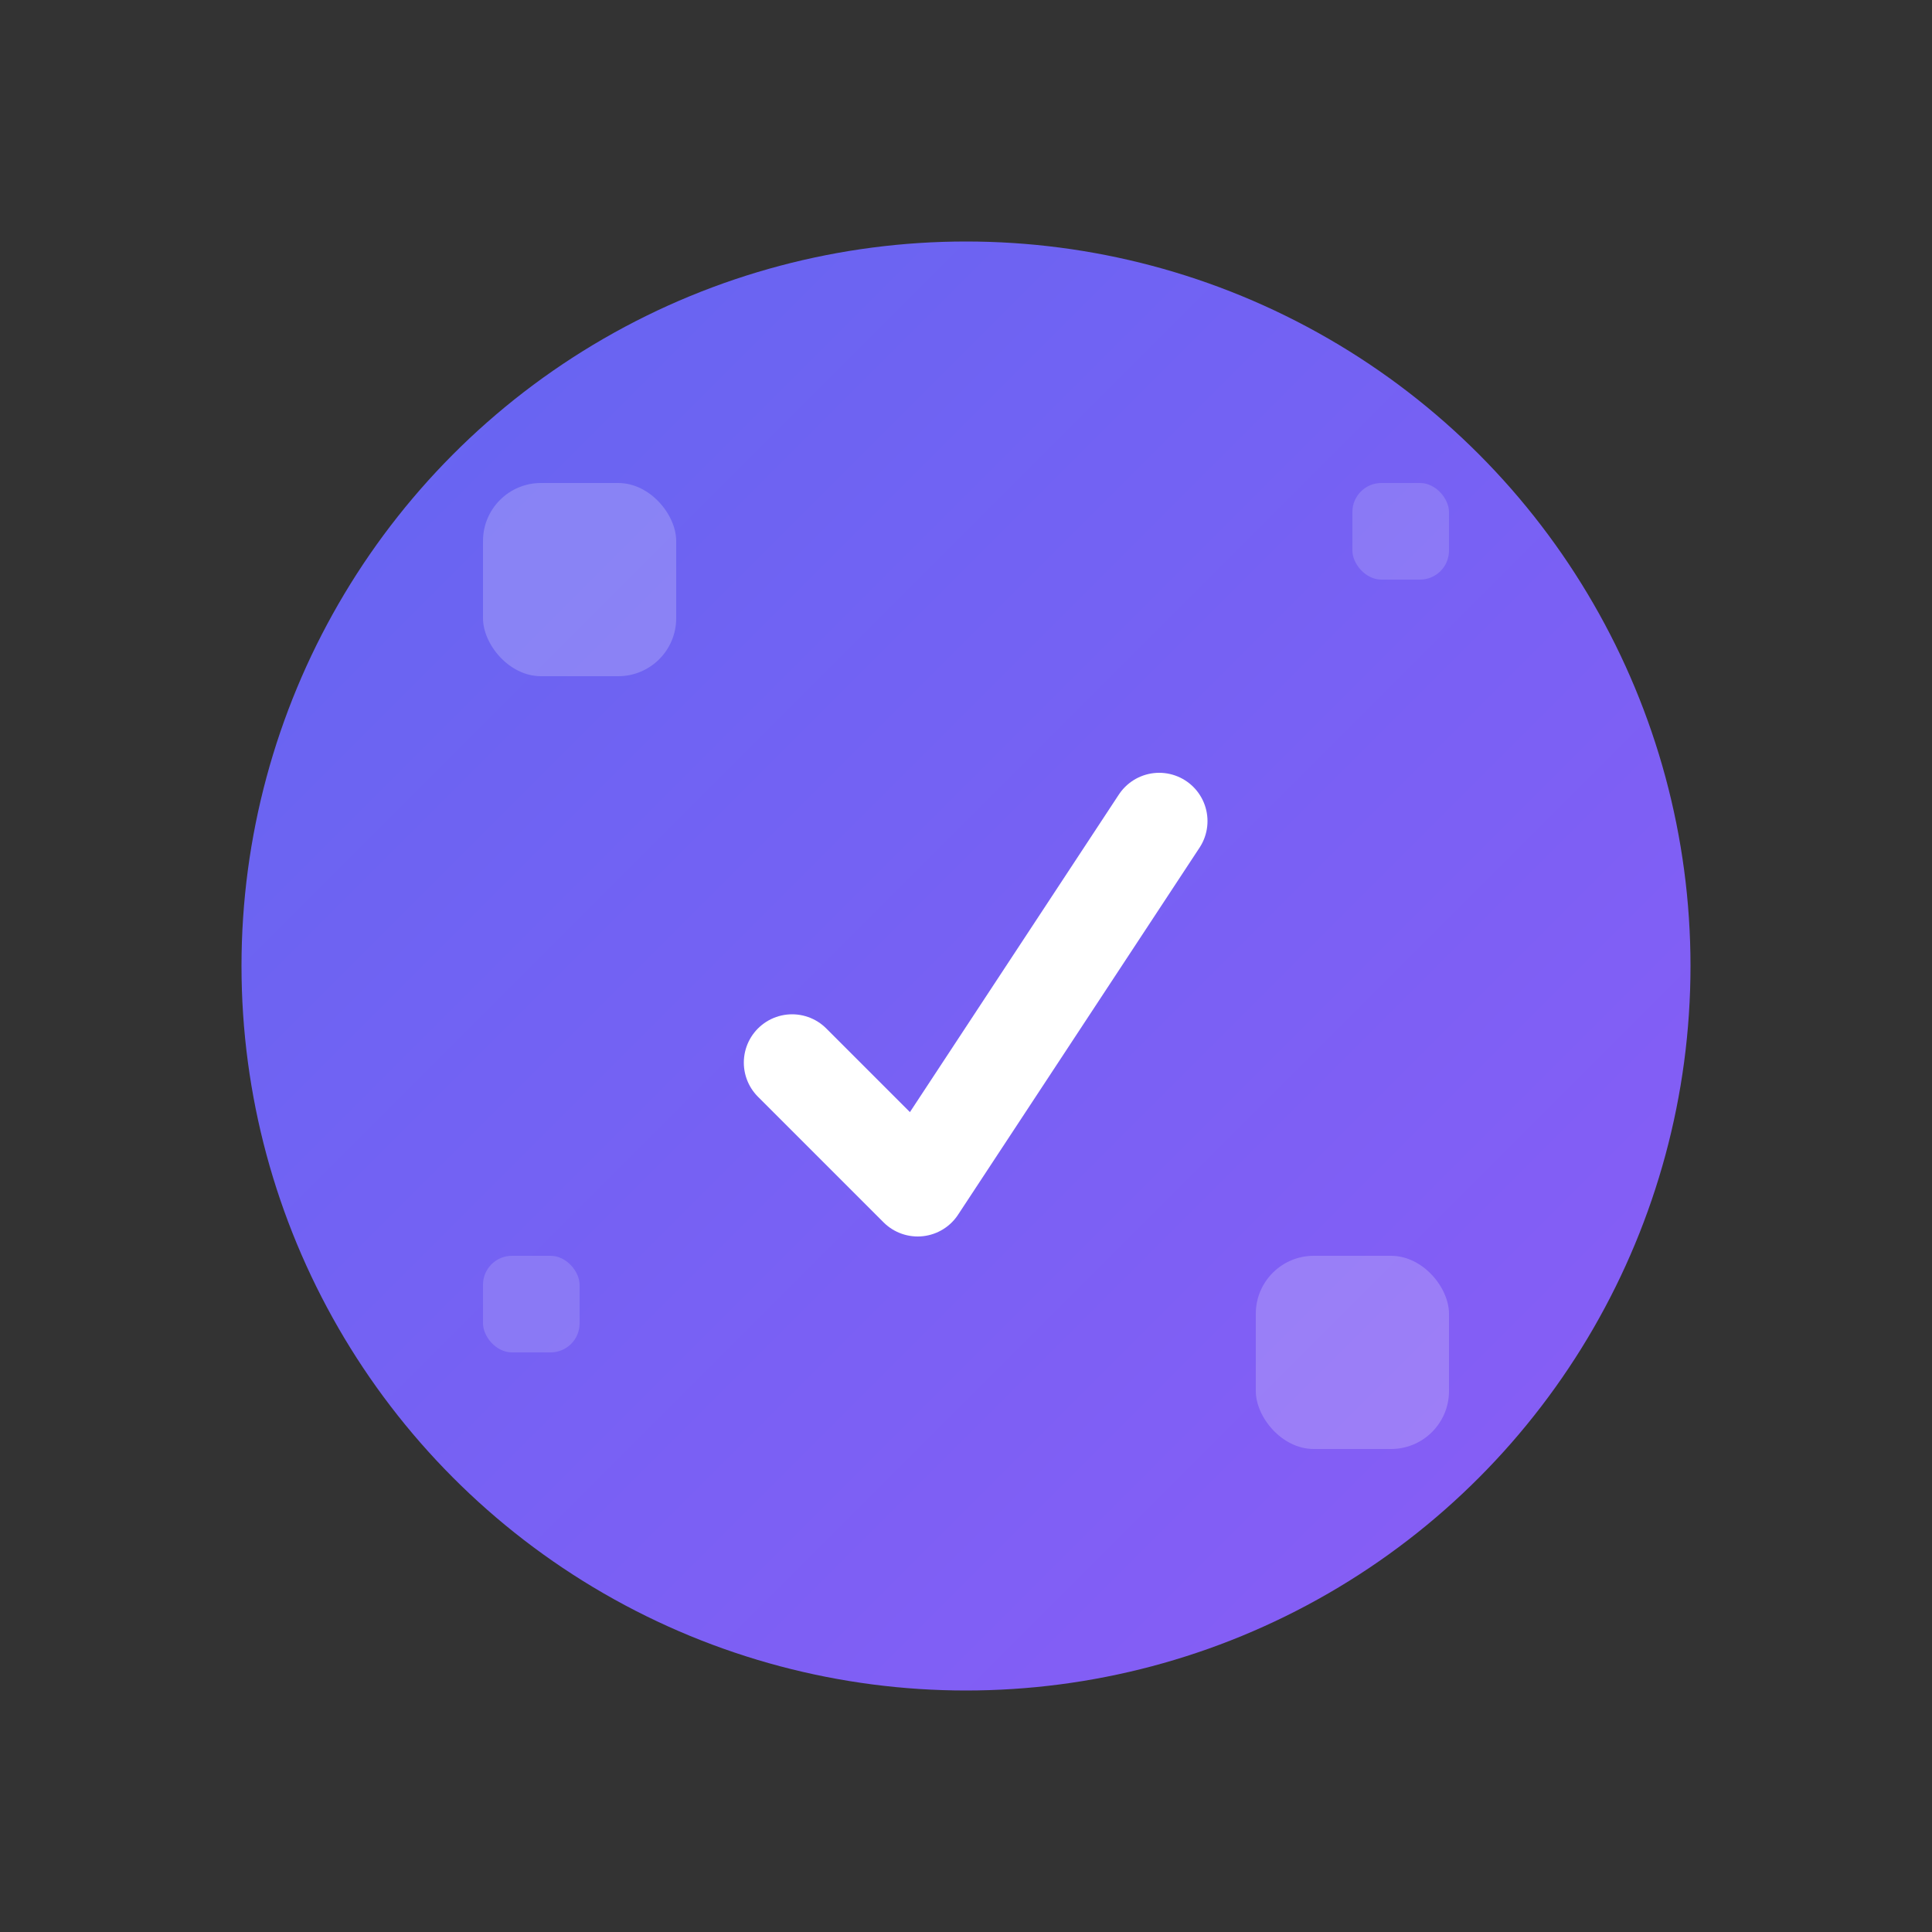 <?xml version="1.0" encoding="UTF-8"?>
<svg width="200" height="200" viewBox="0 0 200 200" fill="none" xmlns="http://www.w3.org/2000/svg">
  <rect x="0" y="0" width="200" height="200" fill="#333333" stroke="none"/>
  <!-- Outer circle background -->
  <circle cx="100" cy="100" r="75" fill="url(#gradient)" />
  
  <!-- Checkmark icon -->
  <path d="M82 110L95 123L120 85" stroke="white" stroke-width="10" stroke-linecap="round" stroke-linejoin="round"/>
  
  <!-- Decorative elements (squares with rounded corners) -->
  <rect x="50" y="50" width="20" height="20" rx="6" fill="white" opacity="0.2"/>
  <rect x="130" y="130" width="20" height="20" rx="6" fill="white" opacity="0.2"/>
  <rect x="50" y="130" width="10" height="10" rx="3" fill="white" opacity="0.15"/>
  <rect x="140" y="50" width="10" height="10" rx="3" fill="white" opacity="0.15"/>
  
  <!-- Linear gradient for dynamic coloring -->
  <defs>
    <linearGradient id="gradient" x1="25" y1="25" x2="175" y2="175" gradientUnits="userSpaceOnUse">
      <stop offset="0%" stop-color="#6366F1"/>
      <stop offset="100%" stop-color="#8B5CF6"/>
    </linearGradient>
  </defs>
</svg> 